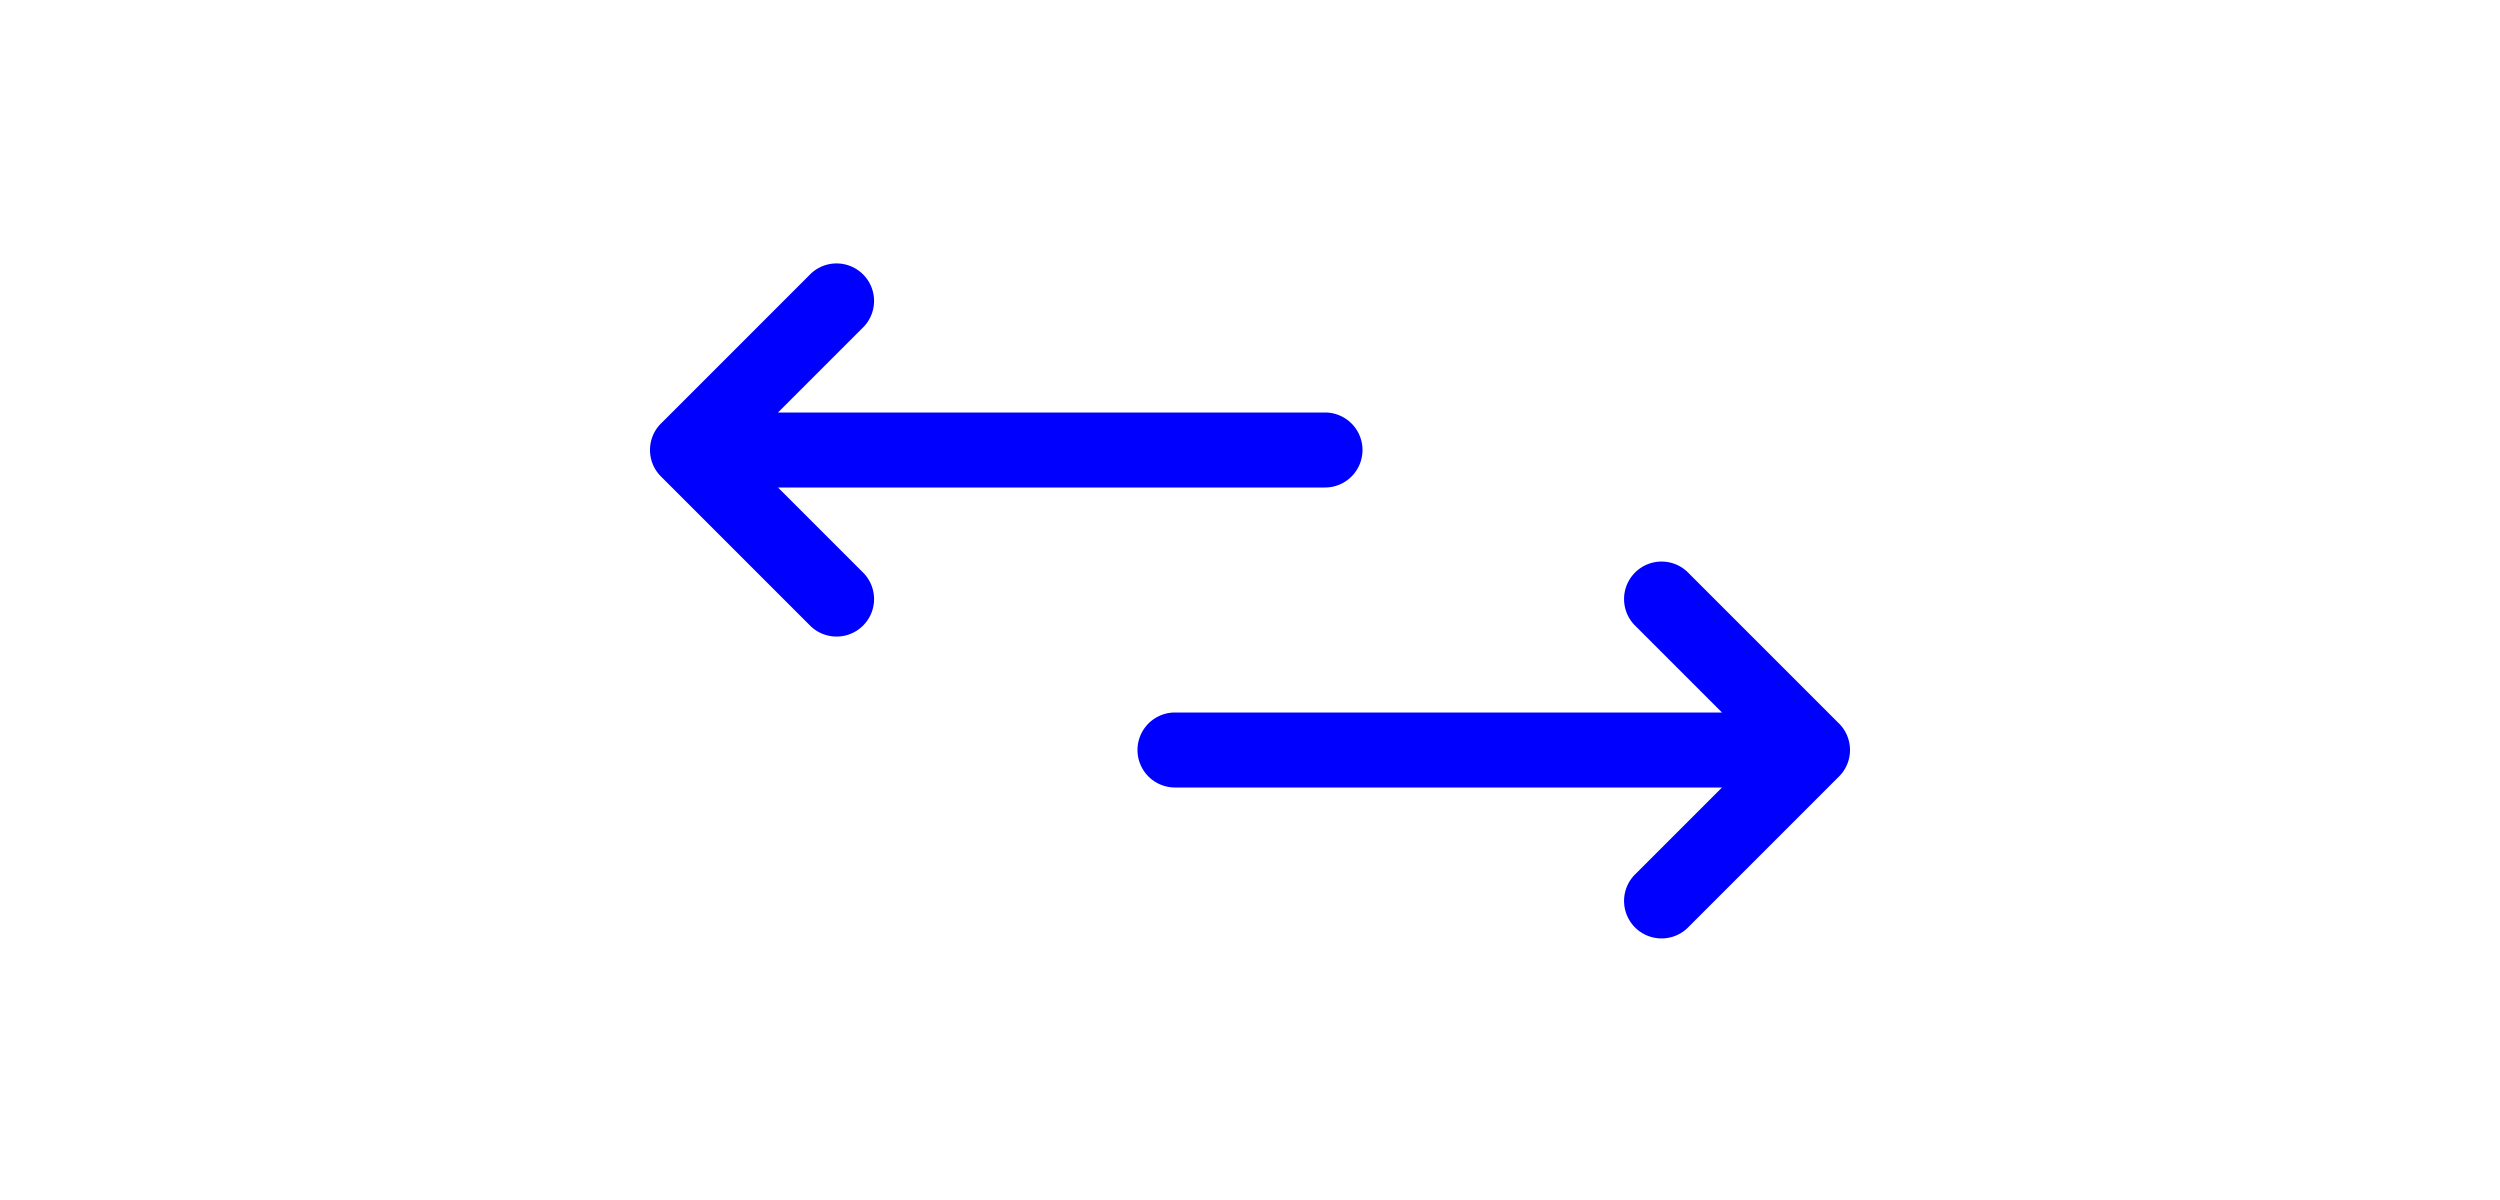 <svg xmlns="http://www.w3.org/2000/svg" viewBox="0 0 24 24" width="50px" fill="blue"><path d="M10.5 15.75h12.75a.75.75 0 0 0 0-1.5H10.5a.75.75 0 0 0 0 1.5m9.22-3.22 3 3v-1.06l-3 3a.75.75 0 1 0 1.06 1.06l3-3a.75.75 0 0 0 0-1.06l-3-3a.75.75 0 1 0-1.06 1.06M13.5 8.25H.75a.75.75 0 0 0 0 1.5H13.5a.75.75 0 0 0 0-1.5m-9.22 3.22-3-3v1.06l3-3a.75.75 0 0 0-1.06-1.06l-3 3a.75.75 0 0 0 0 1.06l3 3a.75.75 0 0 0 1.06-1.06"></path></svg>